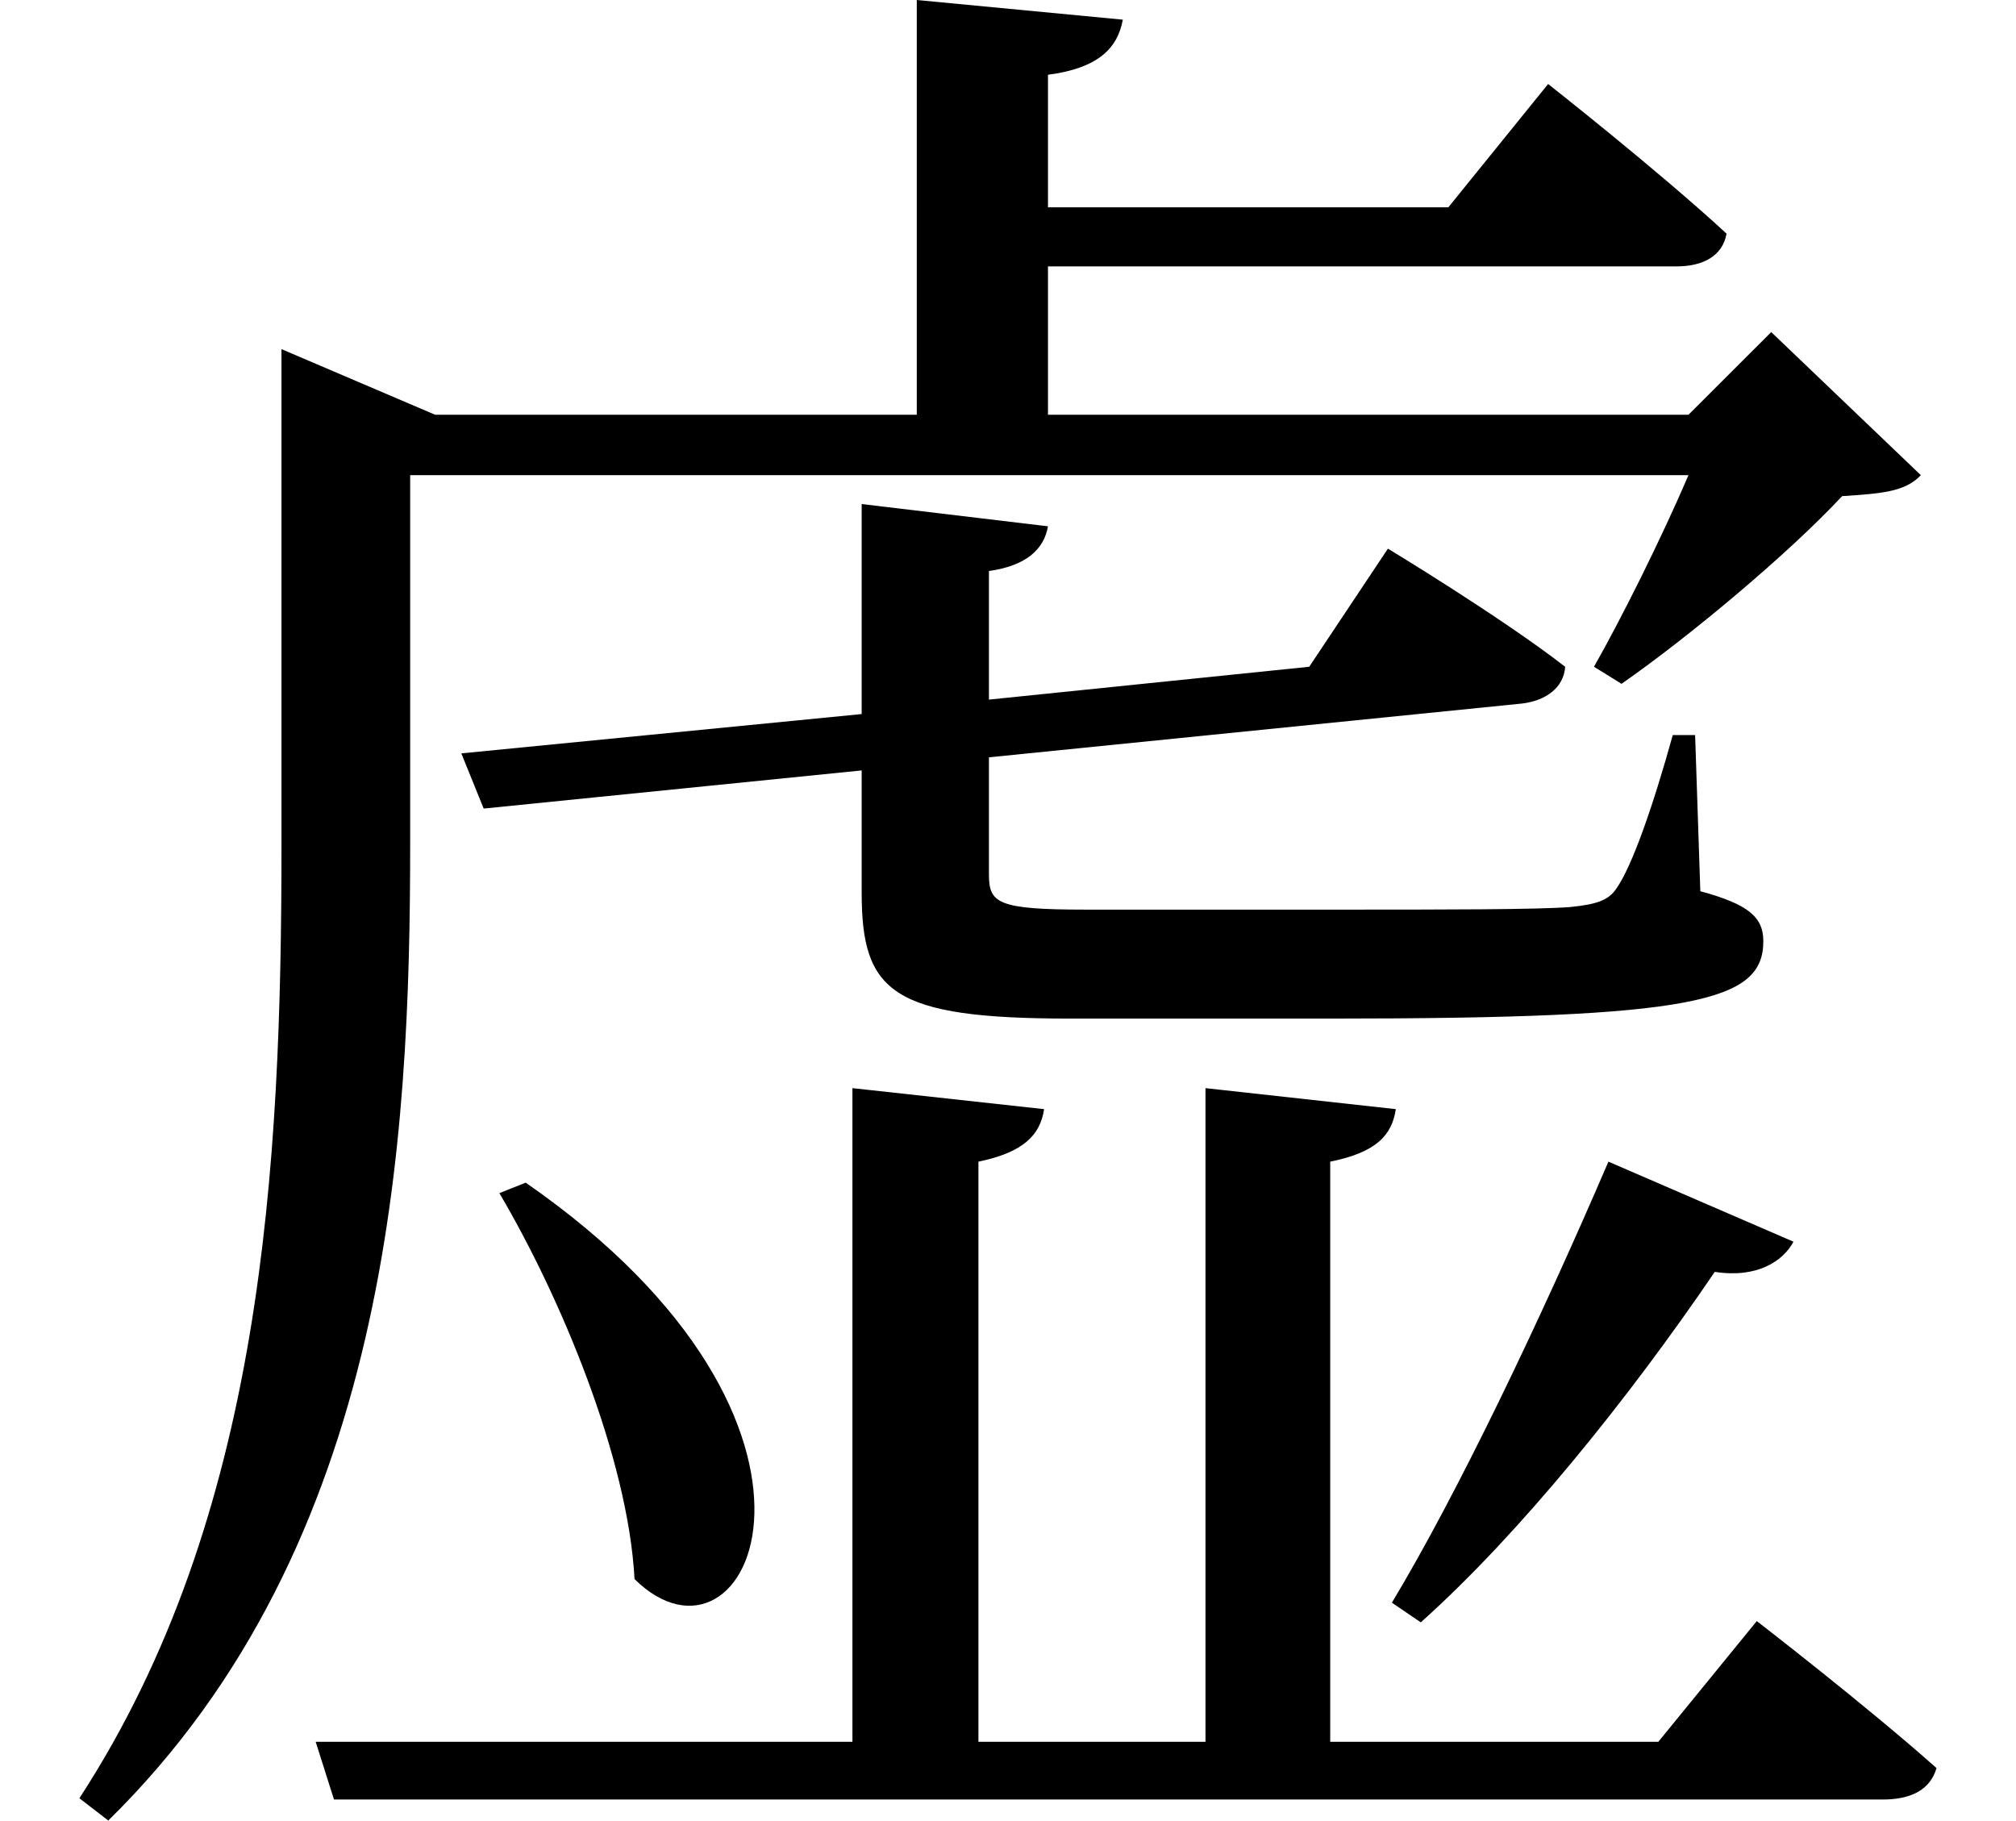 <svg height="21.672" viewBox="0 0 24 21.672" width="24" xmlns="http://www.w3.org/2000/svg">
<path d="M6.266,6.031 L5.953,5.906 C6.672,4.688 7.484,2.766 7.562,1.312 C8.922,-0.031 10.438,3.141 6.266,6.031 Z M19.156,6.281 C18.344,4.391 17.359,2.328 16.578,1.031 L16.922,0.797 C18.094,1.844 19.391,3.453 20.422,4.969 C20.922,4.891 21.234,5.094 21.359,5.328 Z M3.766,-0.625 L3.984,-1.312 L22.422,-1.312 C22.75,-1.312 22.984,-1.203 23.062,-0.938 C22.219,-0.188 20.922,0.812 20.922,0.812 L19.75,-0.625 L15.844,-0.625 L15.844,6.281 C16.391,6.391 16.578,6.594 16.625,6.906 L14.359,7.156 L14.359,-0.625 L11.656,-0.625 L11.656,6.281 C12.188,6.391 12.391,6.594 12.438,6.906 L10.156,7.156 L10.156,-0.625 Z M3.359,15.172 L3.359,10.062 C3.359,6.219 3.141,2.062 0.953,-1.297 L1.297,-1.562 C4.656,1.734 4.891,6.531 4.891,10.078 L4.891,14.453 L20.109,14.453 C19.781,13.688 19.312,12.75 18.984,12.172 L19.312,11.969 C20.141,12.547 21.312,13.531 21.938,14.203 C22.391,14.234 22.688,14.25 22.875,14.453 L21.094,16.156 L20.109,15.172 L12.484,15.172 L12.484,16.938 L19.969,16.938 C20.281,16.938 20.516,17.062 20.562,17.328 C19.75,18.078 18.438,19.109 18.438,19.109 L17.25,17.641 L12.484,17.641 L12.484,19.219 C13.078,19.297 13.312,19.531 13.375,19.875 L10.922,20.109 L10.922,15.172 L5.188,15.172 L3.359,15.953 Z M5.5,11.141 L5.766,10.484 L10.266,10.938 L10.266,9.484 C10.266,8.297 10.625,7.984 12.75,7.984 L15.859,7.984 C20.203,7.984 21,8.188 21,8.906 C21,9.188 20.828,9.344 20.25,9.5 L20.188,11.359 L19.922,11.359 C19.688,10.516 19.438,9.797 19.25,9.531 C19.156,9.391 19.016,9.344 18.703,9.312 C18.312,9.281 17.203,9.281 15.938,9.281 L12.938,9.281 C11.875,9.281 11.781,9.359 11.781,9.703 L11.781,11.094 L18.125,11.734 C18.406,11.766 18.625,11.922 18.641,12.172 C17.875,12.766 16.531,13.578 16.531,13.578 L15.594,12.172 L11.781,11.781 L11.781,13.312 C12.234,13.375 12.438,13.578 12.484,13.844 L10.266,14.109 L10.266,11.609 Z" transform="translate(-0.008, 20.109) scale(1, -1)"/>
</svg>